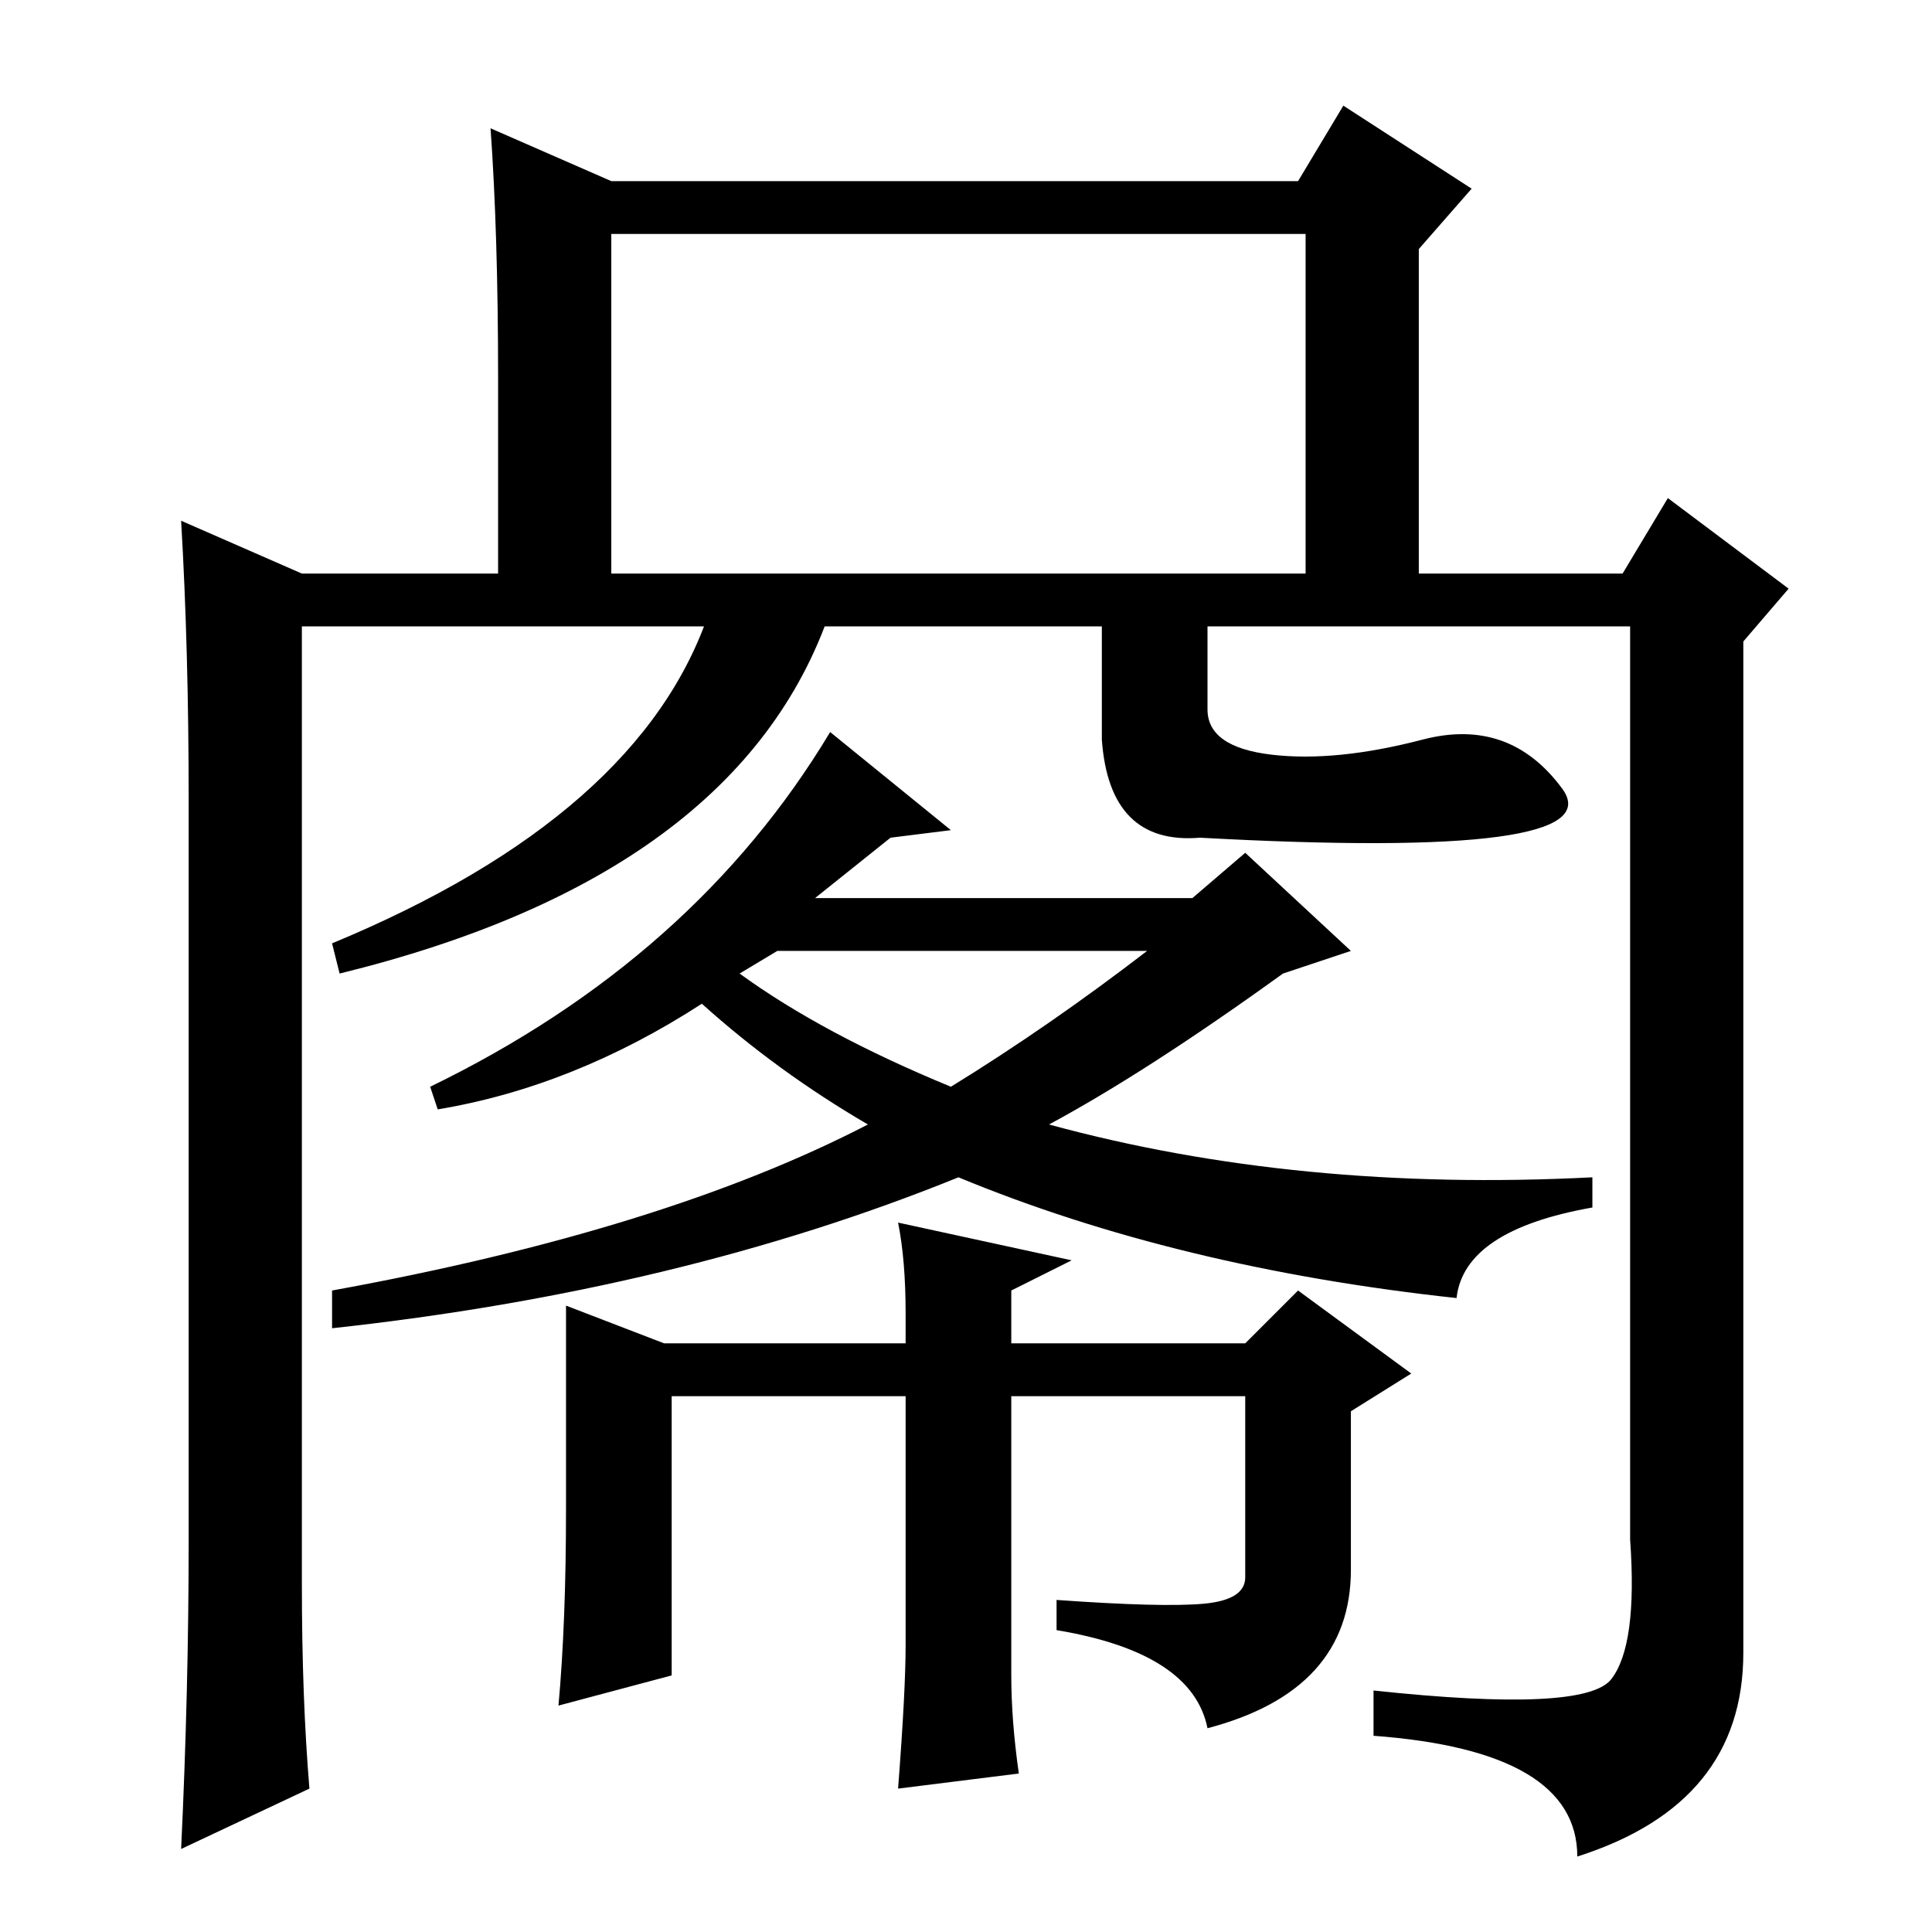 <?xml version="1.0" standalone="no"?>
<!DOCTYPE svg PUBLIC "-//W3C//DTD SVG 1.1//EN" "http://www.w3.org/Graphics/SVG/1.1/DTD/svg11.dtd" >
<svg xmlns="http://www.w3.org/2000/svg" xmlns:xlink="http://www.w3.org/1999/xlink" version="1.1" viewBox="0 -36 256 256">
  <g transform="matrix(1 0 0 -1 0 220)">
   <path fill="currentColor"
d="M40 180h26v26q0 19 -1 33l16 -7h91l6 10l17 -11l-7 -8v-43h27l6 10l16 -12l-6 -7v-134q0 -20 -22 -27q0 14 -27 16v6q28 -3 31.5 1.5t2.5 18.5v121h-176v-127q0 -15 1 -27l-17 -8q1 21 1 41v98q0 20 -1 37zM173 180v45h-92v-45h92zM159 145q-12 -1 -13 13v17h14v-13
q0 -5 8.5 -6t20 2t18.5 -6.5t-48 -6.5zM110 175q-12 -35 -65 -48l-1 4q41 17 50 44h16zM126 112q13 8 26 18h-49l-5 -3q11 -8 28 -15zM139 107q33 -9 72 -7v-4q-17 -3 -18 -12q-37 4 -66 16q-37 -15 -83 -20v5q44 8 71 22q-12 7 -22 16q-17 -11 -35 -14l-1 3q35 17 53 47
l16 -13l-8 -1l-10 -8h50l7 6l14 -13l-9 -3q-18 -13 -31 -20zM75 56v27l13 -5h32v4q0 7 -1 12l23 -5l-8 -4v-7h31l7 7l15 -11l-8 -5v-21q0 -16 -19 -21q-2 10 -20 13v4q14 -1 19.5 -0.5t5.5 3.5v24h-31v-37q0 -6 1 -13l-16 -2q1 13 1 19v33h-31v-37l-15 -4q1 11 1 26z" />
  </g>

</svg>
